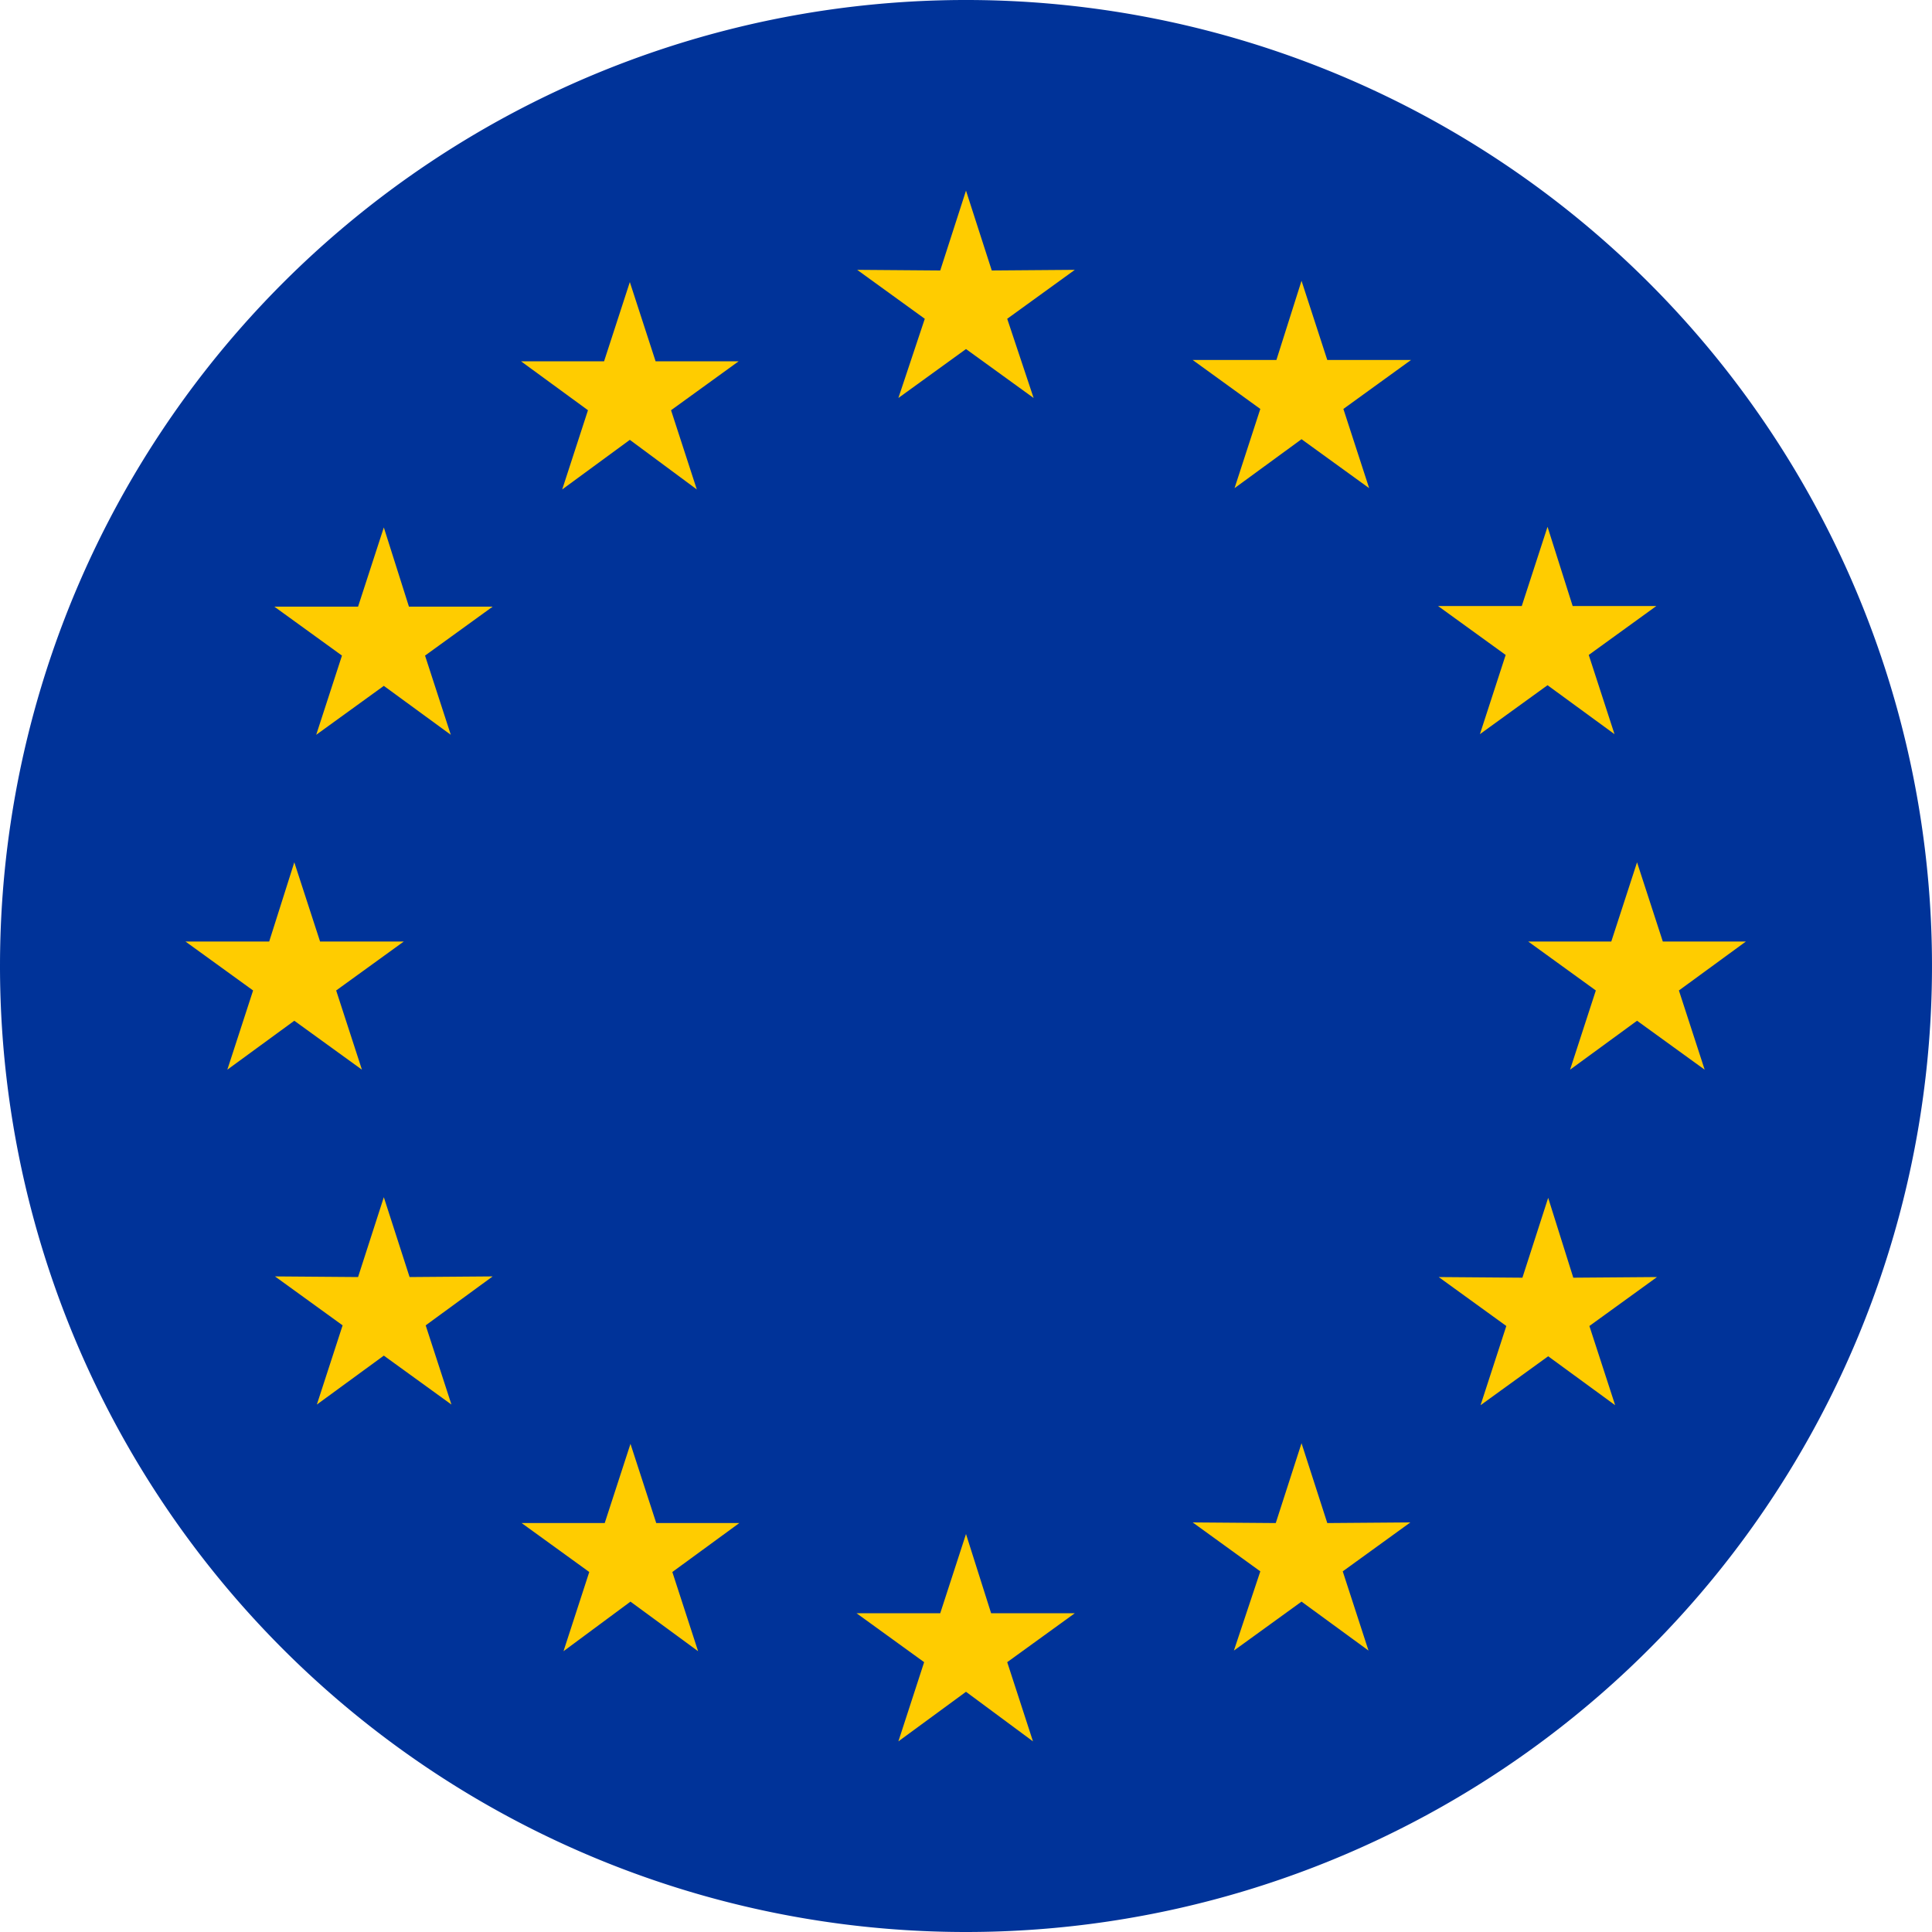 <svg id="Capa_1" data-name="Capa 1" xmlns="http://www.w3.org/2000/svg" viewBox="0 0 30 30"><defs><style>.cls-1{fill:#039;}.cls-1,.cls-2{fill-rule:evenodd;}.cls-2{fill:#fc0;}</style></defs><title>Mesa de trabajo 10</title><path class="cls-1" d="M15,30A15,15,0,1,0,0,15,15,15,0,0,0,15,30Z"/><polygon class="cls-2" points="15 2.96 15.4 4.2 16.69 4.19 15.64 4.95 16.05 6.18 15 5.42 13.95 6.18 14.36 4.95 13.31 4.19 14.6 4.2 15 2.96"/><polygon class="cls-2" points="20.21 4.36 20.61 5.59 21.91 5.59 20.86 6.35 21.26 7.58 20.21 6.82 19.17 7.58 19.57 6.35 18.52 5.59 19.82 5.59 20.21 4.36"/><polygon class="cls-2" points="24.03 8.18 24.42 9.41 25.72 9.41 24.67 10.17 25.07 11.4 24.03 10.64 22.98 11.4 23.38 10.17 22.33 9.41 23.63 9.41 24.03 8.18"/><polygon class="cls-2" points="25.42 13.39 25.82 14.62 27.11 14.62 26.07 15.38 26.47 16.61 25.42 15.85 24.38 16.61 24.78 15.38 23.73 14.62 25.02 14.62 25.42 13.39"/><polygon class="cls-2" points="24.04 18.6 24.43 19.84 25.73 19.83 24.68 20.59 25.08 21.82 24.04 21.06 22.99 21.82 23.39 20.59 22.34 19.83 23.64 19.84 24.04 18.6"/><polygon class="cls-2" points="20.21 22.41 20.61 23.65 21.9 23.64 20.85 24.4 21.25 25.63 20.21 24.87 19.16 25.63 19.57 24.4 18.52 23.64 19.81 23.65 20.21 22.41"/><polygon class="cls-2" points="15 23.82 15.39 25.05 16.69 25.05 15.64 25.81 16.04 27.04 15 26.27 13.95 27.04 14.35 25.81 13.3 25.05 14.6 25.05 15 23.82"/><polygon class="cls-2" points="9.79 22.42 10.19 23.65 11.48 23.65 10.44 24.41 10.84 25.64 9.79 24.87 8.75 25.64 9.15 24.41 8.1 23.65 9.39 23.65 9.79 22.42"/><polygon class="cls-2" points="5.96 18.59 6.36 19.83 7.65 19.82 6.61 20.58 7.01 21.81 5.96 21.05 4.92 21.81 5.32 20.58 4.27 19.82 5.56 19.83 5.96 18.59"/><polygon class="cls-2" points="4.57 13.39 4.97 14.62 6.27 14.62 5.22 15.38 5.62 16.61 4.57 15.85 3.53 16.61 3.93 15.38 2.88 14.62 4.18 14.62 4.57 13.39"/><polygon class="cls-2" points="5.96 8.19 6.35 9.42 7.65 9.42 6.6 10.18 7 11.41 5.96 10.65 4.91 11.41 5.31 10.18 4.26 9.42 5.56 9.42 5.96 8.19"/><polygon class="cls-2" points="9.78 4.38 10.18 5.61 11.47 5.61 10.42 6.37 10.82 7.6 9.78 6.83 8.73 7.6 9.13 6.37 8.09 5.61 9.38 5.61 9.78 4.38"/></svg>
